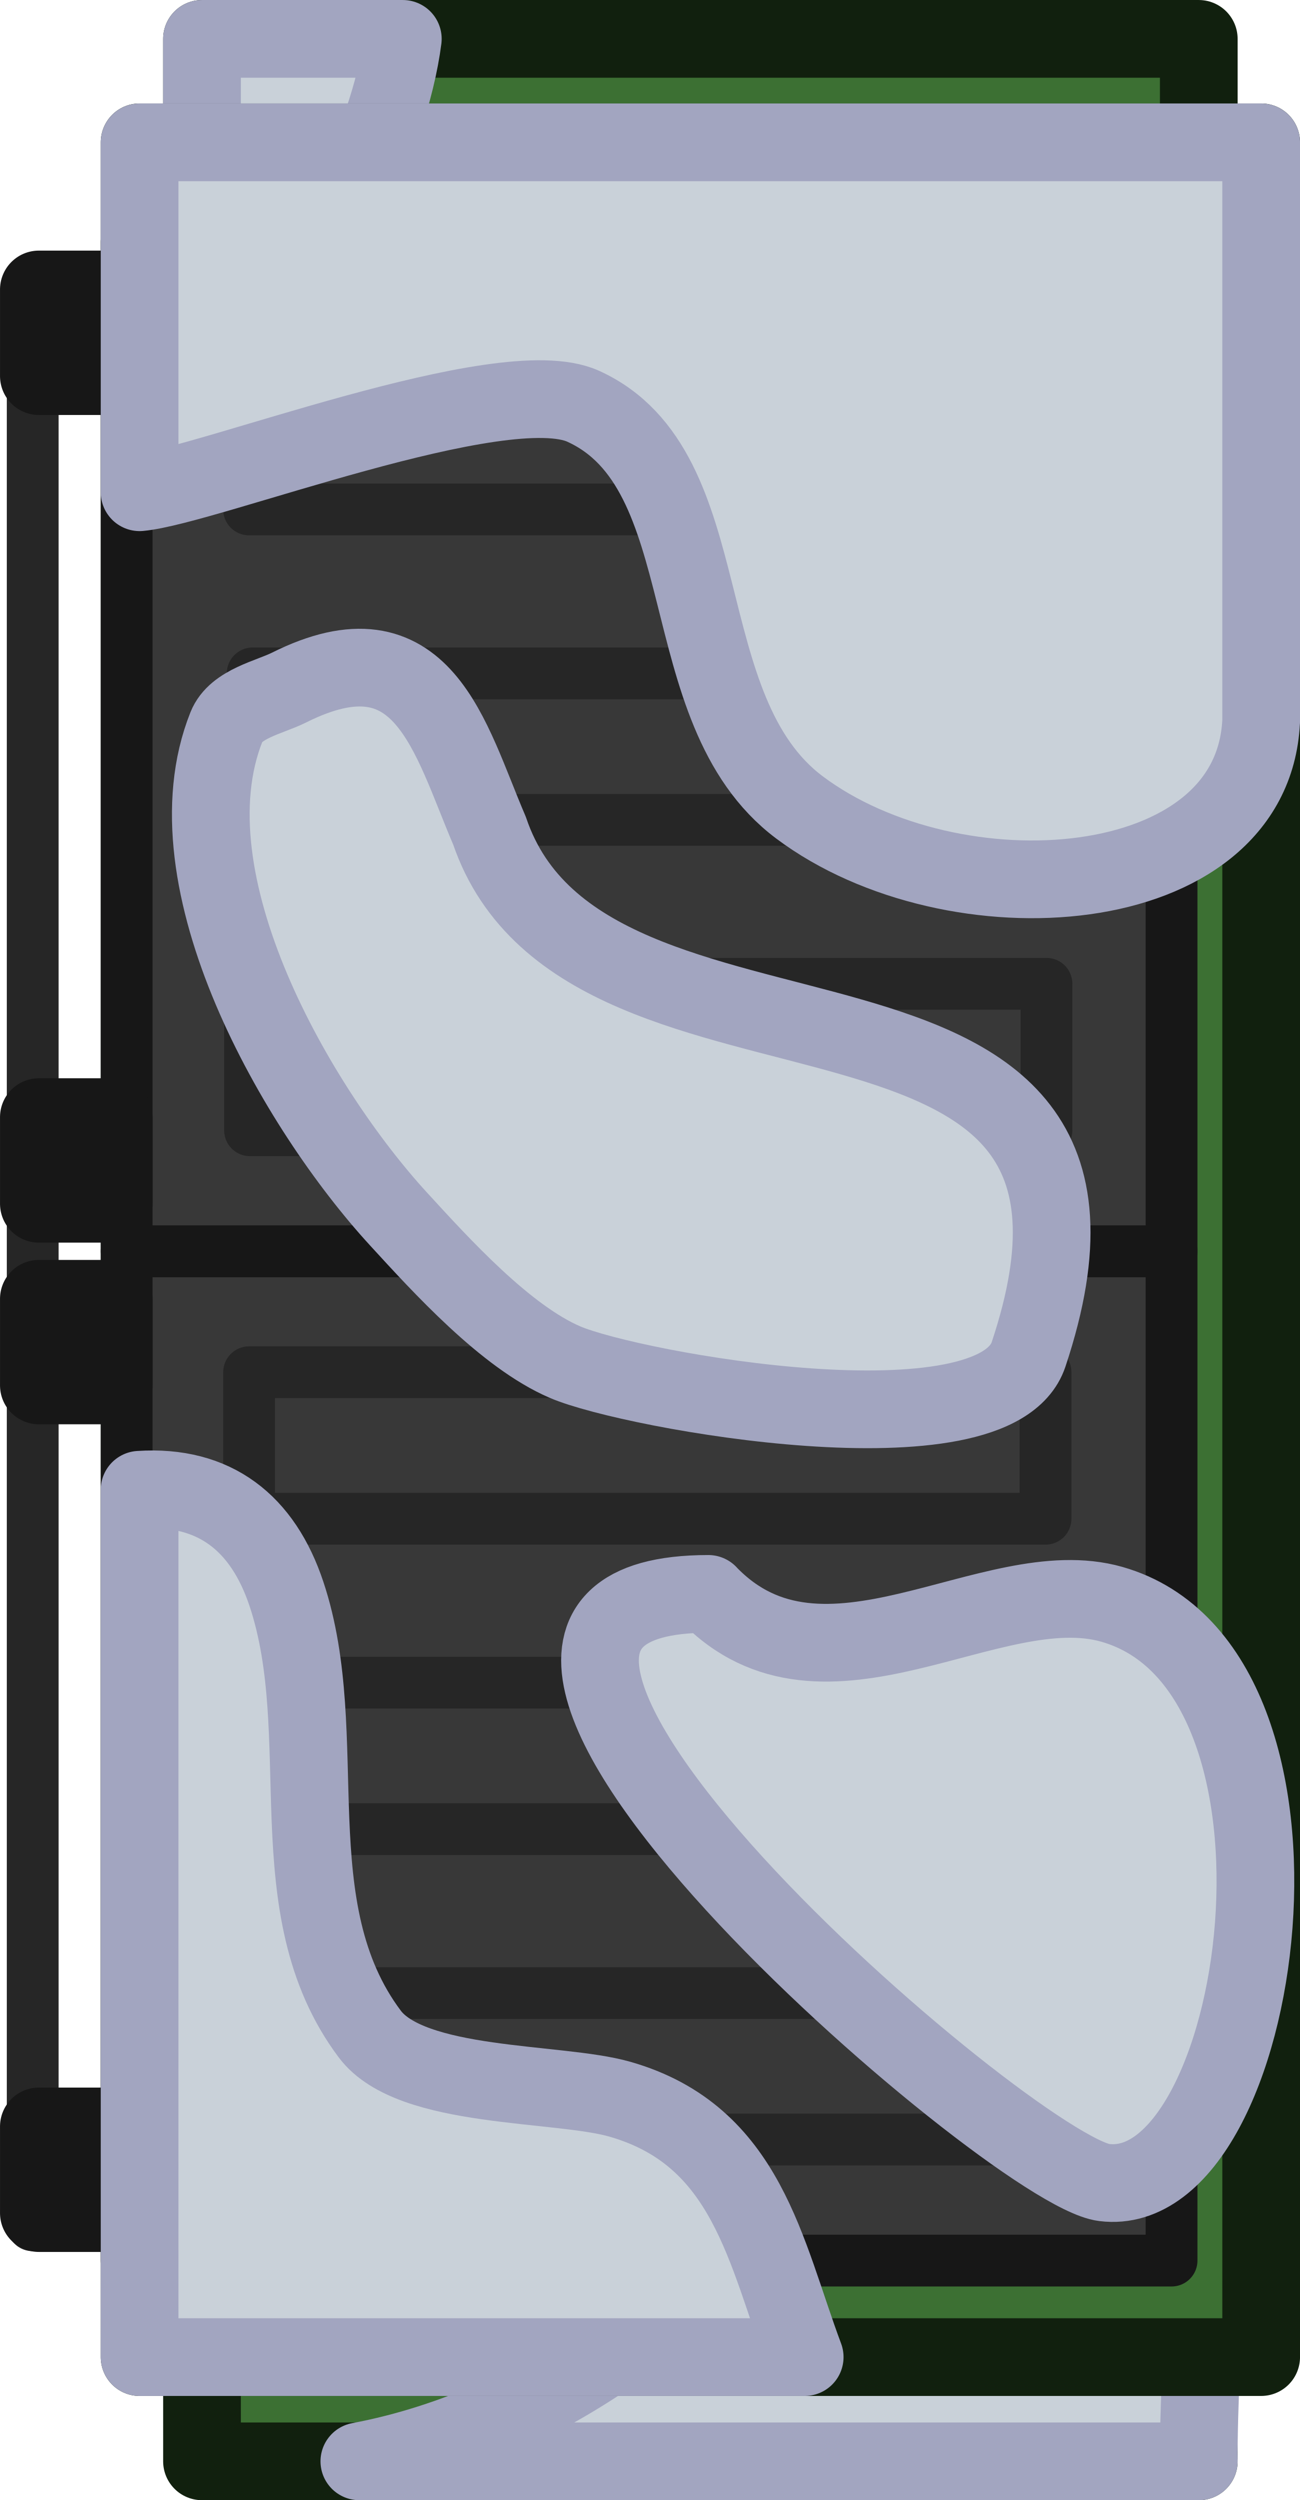 <?xml version="1.0" encoding="UTF-8" standalone="no"?>
<!-- Created with Inkscape (http://www.inkscape.org/) -->

<svg
   width="39.837mm"
   height="76.604mm"
   viewBox="0 0 39.837 76.604"
   version="1.1"
   id="svg1"
   xmlns="http://www.w3.org/2000/svg"
   xmlns:svg="http://www.w3.org/2000/svg">
  <defs
     id="defs1" />
  <g
     id="layer1"
     transform="translate(-57.116,-69.317)">
    <path
       style="fill:#171717;fill-opacity:1;fill-rule:evenodd;stroke:#262626;stroke-width:1.587;stroke-linecap:round;stroke-linejoin:round;stroke-dasharray:none;stroke-opacity:1"
       d="M 58.118,137.498 V 78.113"
       id="path19358" />
    <path
       id="path19360"
       style="fill:#3c7033;fill-opacity:1;stroke:#11200e;stroke-width:2.381;stroke-linecap:square;stroke-linejoin:round;stroke-miterlimit:5;stroke-dasharray:none;stroke-opacity:1"
       d="m 63.306,144.731 c 0,-24.741 0,-49.482 0,-74.223 10.182,0 20.363,0 30.545,0 0,24.741 0,49.482 0,74.223 -10.182,0 -20.363,0 -30.545,0 z" />
    <path
       style="fill:#c9d1d9;stroke:#a2a5c0;stroke-width:2.381;stroke-linecap:round;stroke-linejoin:round;stroke-dasharray:none"
       d="M 69.459,70.508 H 63.306 v 8.656 c 3.475,-0.263 5.766,-5.62 6.154,-8.656 z"
       id="path13" />
    <path
       style="fill:#c9d1d9;stroke:#a2a5c0;stroke-width:2.381;stroke-linecap:round;stroke-linejoin:round;stroke-dasharray:none"
       d="M 93.851,144.731 H 68.128 c 2.913,-0.548 5.741,-1.86 8.139,-3.595 4.586,-3.317 4.562,-9.104 9.097,-11.252 0.942,-0.446 6.557,-1.505 7.652,-0.958 1.675,0.837 0.794,13.083 0.833,15.804 z"
       id="path8" />
    <rect
       style="fill:#3c7033;fill-opacity:1;stroke:#11200e;stroke-width:2.381;stroke-linecap:square;stroke-linejoin:round;stroke-miterlimit:5;stroke-dasharray:none;stroke-opacity:1"
       id="rect19362"
       width="67.86"
       height="34.369"
       x="-141.537"
       y="61.394"
       transform="rotate(-90)" />
    <path
       id="path19364"
       style="fill:#383838;stroke:#171717;stroke-width:1.587;stroke-linecap:square;stroke-linejoin:round;stroke-miterlimit:5"
       d="M 60.997,138.58 V 107.655 H 93.017 v 30.925 z" />
    <rect
       style="fill:#171717;fill-opacity:1;fill-rule:evenodd;stroke:#171717;stroke-width:2.381;stroke-linecap:round;stroke-linejoin:round;stroke-dasharray:none;stroke-opacity:1"
       id="rect19366"
       width="2.655"
       height="2.293"
       x="-137.125"
       y="58.307"
       transform="rotate(-90)" />
    <rect
       style="fill:#171717;fill-opacity:1;fill-rule:evenodd;stroke:#171717;stroke-width:2.381;stroke-linecap:round;stroke-linejoin:round;stroke-dasharray:none;stroke-opacity:1"
       id="rect19368"
       width="2.655"
       height="2.293"
       x="-111.766"
       y="58.307"
       transform="rotate(-90)" />
    <g
       id="g19376"
       transform="rotate(-90,115.214,219.637)">
      <rect
         style="fill:#383838;fill-opacity:1;stroke:#262626;stroke-width:1.587;stroke-linecap:square;stroke-linejoin:round;stroke-miterlimit:5;stroke-dasharray:none;stroke-opacity:1"
         id="rect19370"
         width="4.488"
         height="24.406"
         x="199.979"
         y="169.201" />
      <rect
         style="fill:#383838;fill-opacity:1;stroke:#262626;stroke-width:1.587;stroke-linecap:square;stroke-linejoin:round;stroke-miterlimit:5;stroke-dasharray:none;stroke-opacity:1"
         id="rect19372"
         width="4.488"
         height="24.406"
         x="209.49"
         y="169.282" />
      <rect
         style="fill:#383838;fill-opacity:1;stroke:#262626;stroke-width:1.587;stroke-linecap:square;stroke-linejoin:round;stroke-miterlimit:5;stroke-dasharray:none;stroke-opacity:1"
         id="rect19374"
         width="4.488"
         height="24.406"
         x="219.001"
         y="169.172" />
    </g>
    <path
       id="path19378"
       style="fill:#383838;stroke:#171717;stroke-width:1.587;stroke-linecap:square;stroke-linejoin:round;stroke-miterlimit:5"
       d="M 60.997,107.655 V 76.73 H 93.017 V 107.655 Z" />
    <rect
       style="fill:#171717;fill-opacity:1;fill-rule:evenodd;stroke:#171717;stroke-width:2.381;stroke-linecap:round;stroke-linejoin:round;stroke-dasharray:none;stroke-opacity:1"
       id="rect19380"
       width="2.655"
       height="2.293"
       x="-80.841"
       y="58.307"
       transform="rotate(-90)" />
    <rect
       style="fill:#171717;fill-opacity:1;fill-rule:evenodd;stroke:#171717;stroke-width:2.381;stroke-linecap:round;stroke-linejoin:round;stroke-dasharray:none;stroke-opacity:1"
       id="rect19382"
       width="2.655"
       height="2.293"
       x="-106.2"
       y="58.307"
       transform="rotate(-90)" />
    <g
       id="g19390"
       transform="rotate(-90,99.752,204.175)">
      <rect
         style="fill:#383838;fill-opacity:1;stroke:#262626;stroke-width:1.587;stroke-linecap:square;stroke-linejoin:round;stroke-miterlimit:5;stroke-dasharray:none;stroke-opacity:1"
         id="rect19384"
         width="4.488"
         height="24.406"
         x="199.979"
         y="169.201" />
      <rect
         style="fill:#383838;fill-opacity:1;stroke:#262626;stroke-width:1.587;stroke-linecap:square;stroke-linejoin:round;stroke-miterlimit:5;stroke-dasharray:none;stroke-opacity:1"
         id="rect19386"
         width="4.488"
         height="24.406"
         x="209.49"
         y="169.282" />
      <rect
         style="fill:#383838;fill-opacity:1;stroke:#262626;stroke-width:1.587;stroke-linecap:square;stroke-linejoin:round;stroke-miterlimit:5;stroke-dasharray:none;stroke-opacity:1"
         id="rect19388"
         width="4.488"
         height="24.406"
         x="219.001"
         y="169.172" />
    </g>
    <path
       style="fill:#c9d1d9;stroke:#a2a5c0;stroke-width:2.381;stroke-linecap:round;stroke-linejoin:round;stroke-dasharray:none"
       d="M 81.774,141.537 H 61.394 v -26.575 c 2.305,-0.151 3.777,1.023 4.5,3.192 1.456,4.368 -0.343,9.624 2.554,13.486 1.275,1.7 5.764,1.453 7.661,1.995 3.907,1.116 4.46,4.678 5.666,7.902 z"
       id="path9" />
    <path
       style="fill:#c9d1d9;stroke:#a2a5c0;stroke-width:2.381;stroke-linecap:round;stroke-linejoin:round;stroke-dasharray:none"
       d="m 95.763,91.422 4e-6,-17.744 H 61.394 V 84.399 c 2.026,-0.184 11.118,-3.763 13.597,-2.633 4.288,1.953 2.61,9.279 6.623,12.289 4.714,3.536 13.876,2.931 14.148,-2.633 z"
       id="path10" />
    <path
       style="fill:#c9d1d9;stroke:#a2a5c0;stroke-width:2.381;stroke-linecap:round;stroke-linejoin:round;stroke-dasharray:none"
       d="m 72.118,94.773 c 2.991,8.807 20.978,2.662 16.518,16.04 -1.04,3.119 -12.151,1.119 -14.204,0.239 -1.819,-0.78 -3.787,-2.949 -5.107,-4.389 -3.091,-3.372 -7.158,-10.353 -5.267,-15.082 0.28,-0.701 1.316,-0.897 1.915,-1.197 4.125,-2.063 4.917,1.524 6.145,4.389 z"
       id="path11" />
    <path
       style="fill:#c9d1d9;stroke:#a2a5c0;stroke-width:2.381;stroke-linecap:round;stroke-linejoin:round;stroke-dasharray:none"
       d="m 78.821,118.154 c 3.541,3.686 8.681,-0.734 12.369,0.319 7.011,2.003 4.655,18.327 -0.239,17.715 -2.823,-0.353 -23.331,-18.035 -12.129,-18.035 z"
       id="path12" />
  </g>
</svg>
